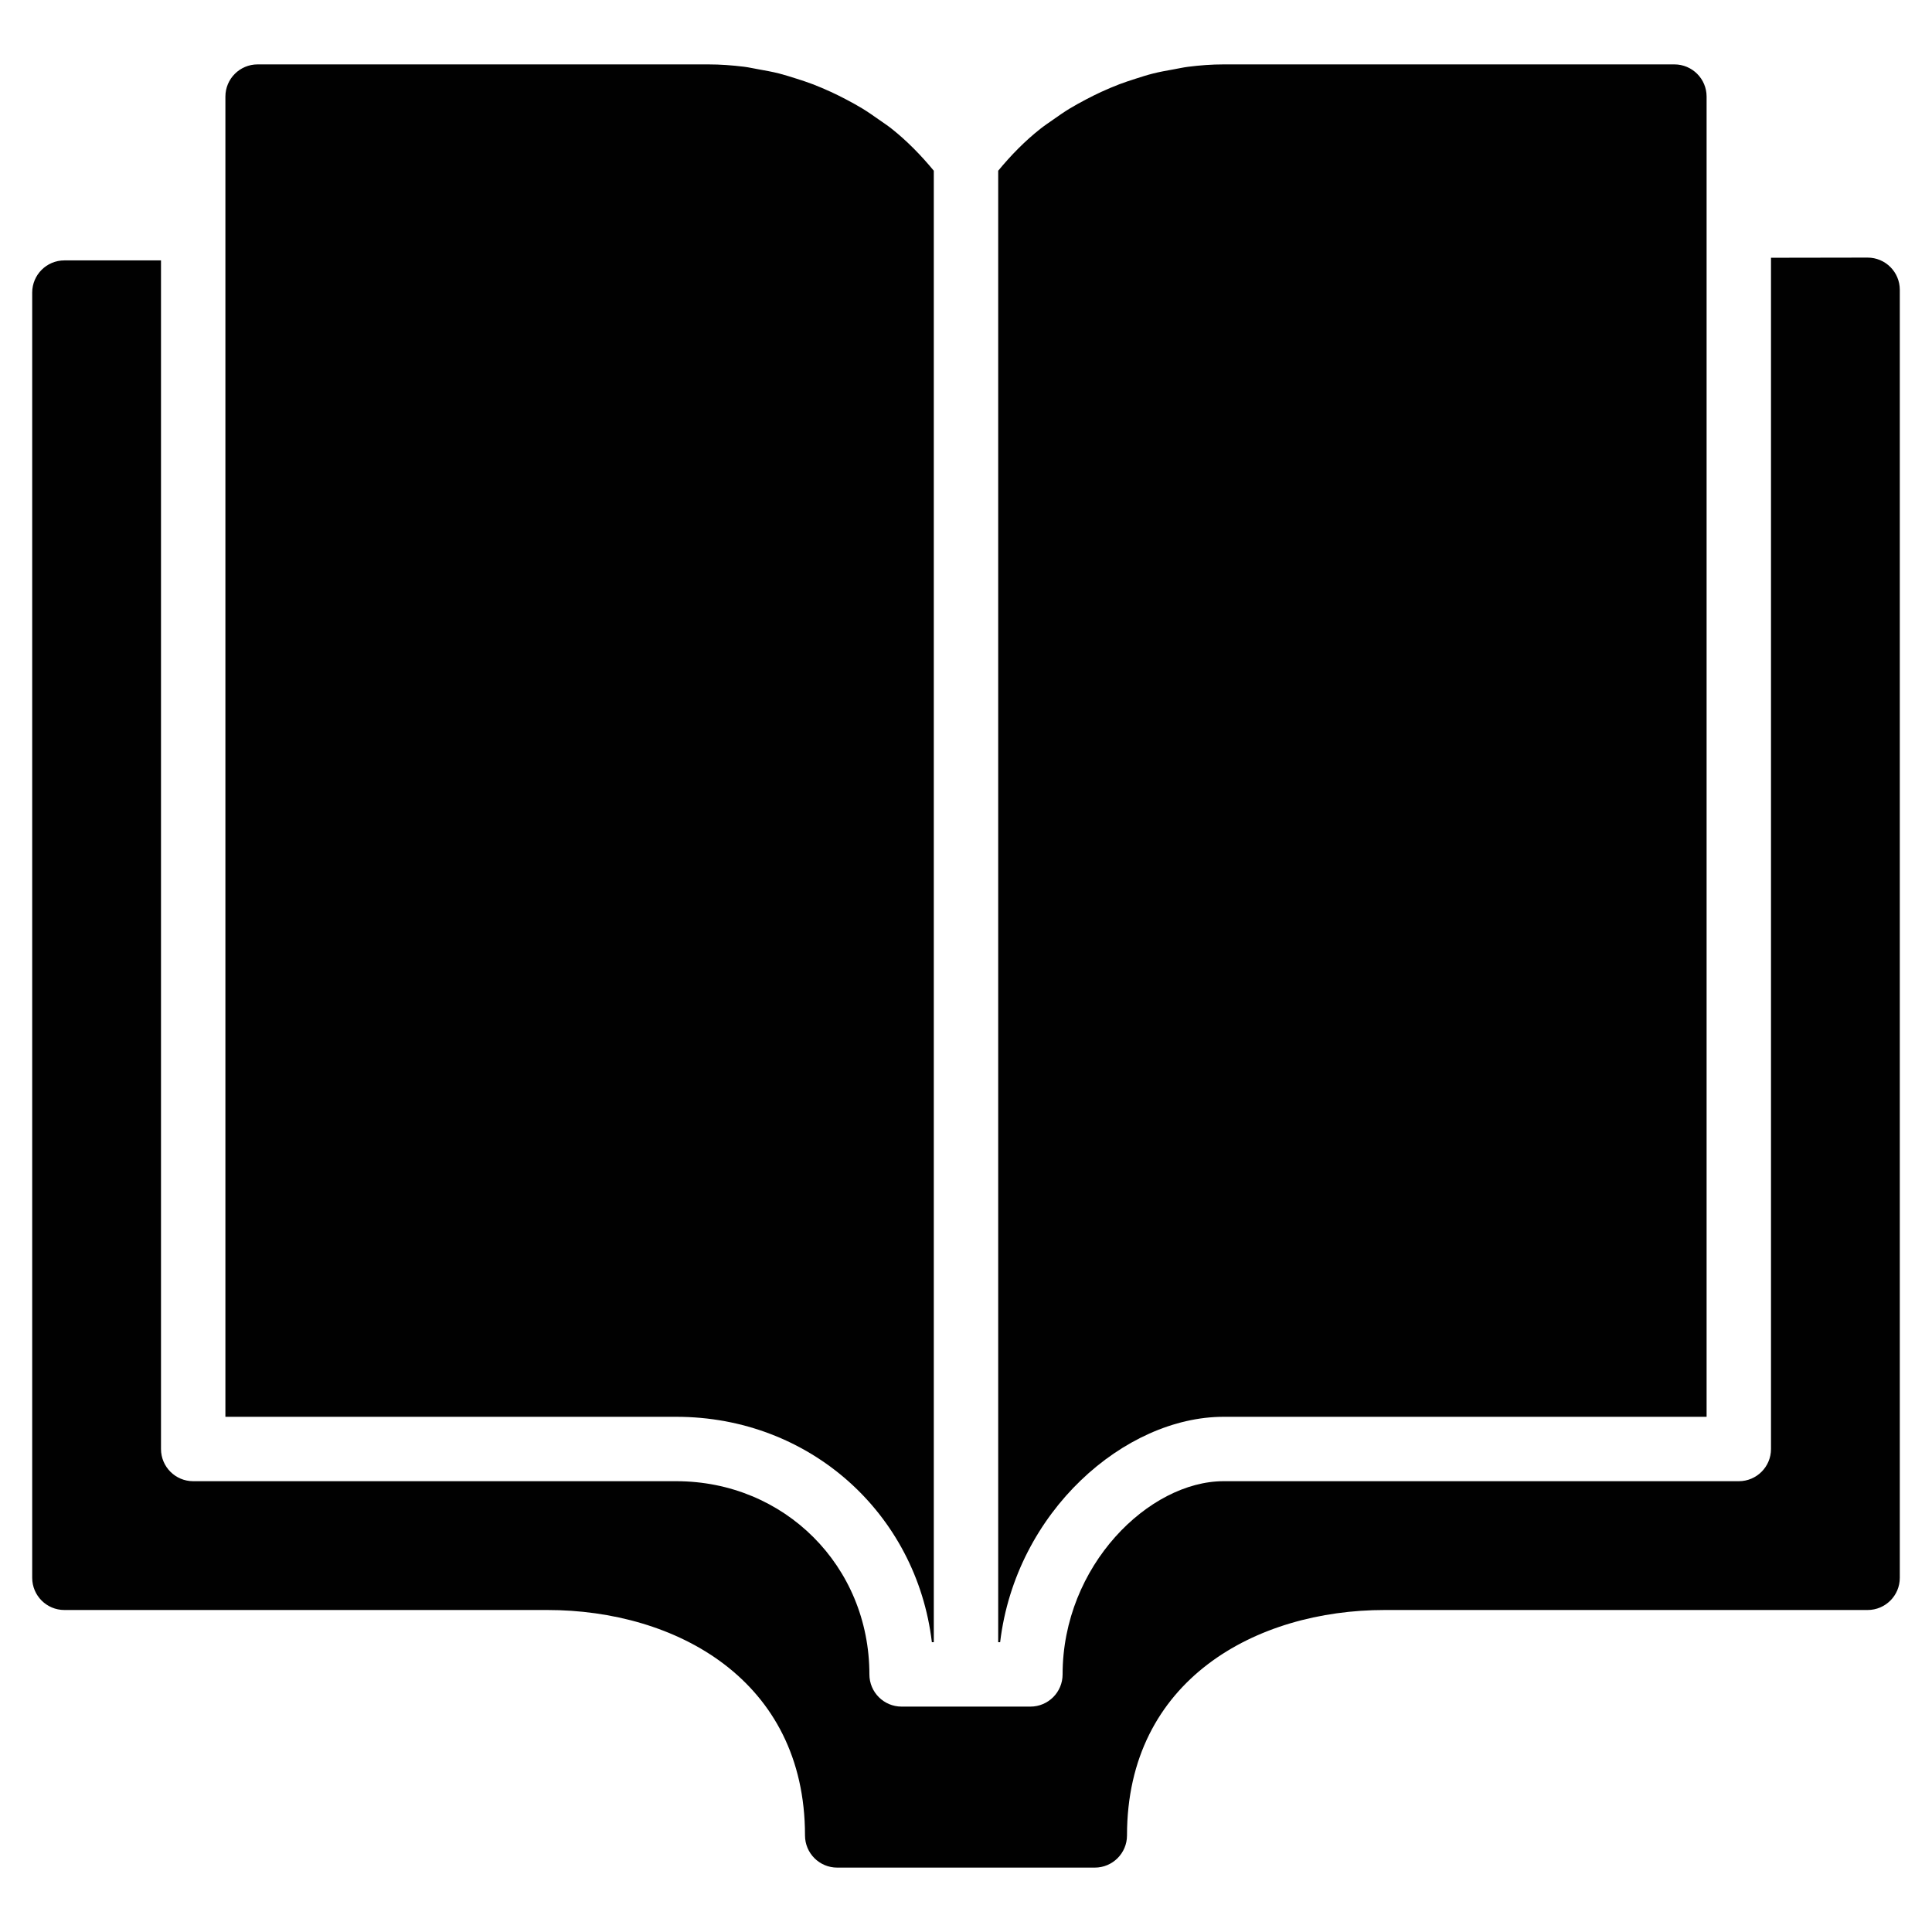 <?xml version="1.0" encoding="utf-8"?>
<!-- Generator: Adobe Illustrator 17.0.0, SVG Export Plug-In . SVG Version: 6.00 Build 0)  -->
<!DOCTYPE svg PUBLIC "-//W3C//DTD SVG 1.1//EN" "http://www.w3.org/Graphics/SVG/1.1/DTD/svg11.dtd">
<svg version="1.1" id="Layer_2" xmlns="http://www.w3.org/2000/svg" xmlns:xlink="http://www.w3.org/1999/xlink" x="0px" y="0px"
	 width="60px" height="60px" viewBox="0 0 60 60" enable-background="new 0 0 60 60" xml:space="preserve">
<g>
	<path fill="#010101" d="M58,8l-3,0.005V45c0,0.552-0.447,1-1,1H38c-2.313,0-5,2.621-5,6c0,0.552-0.447,1-1,1h-4
		c-0.553,0-1-0.448-1-1c0-3.364-2.636-6-6-6H6c-0.553,0-1-0.448-1-1V8.087H2c-0.553,0-1,0.448-1,1V49c0,0.552,0.447,1,1,1h15
		c3.982,0,8,2.165,8,7c0,0.552,0.447,1,1,1h8c0.553,0,1-0.448,1-1c0-4.835,4.018-7,8-7h15c0.553,0,1-0.448,1-1V9
		C59,8.448,58.553,8,58,8z"/>
	<path fill="#010101" d="M38,44h14h1v-1V3c0-0.552-0.447-1-1-1H38c-0.37,0-0.74,0.028-1.109,0.075
		c-0.149,0.019-0.295,0.053-0.443,0.079c-0.214,0.038-0.427,0.076-0.638,0.129c-0.183,0.046-0.364,0.104-0.544,0.162
		c-0.169,0.054-0.338,0.109-0.504,0.172c-0.191,0.073-0.378,0.153-0.564,0.238c-0.154,0.071-0.306,0.147-0.457,0.226
		c-0.177,0.093-0.353,0.189-0.524,0.292c-0.172,0.105-0.339,0.221-0.504,0.338c-0.134,0.094-0.27,0.184-0.398,0.285
		C31.832,4.376,31.398,4.82,31,5.302V51h0.06C31.547,46.932,34.941,44,38,44z"/>
	<path fill="#010101" d="M21,44c4.146,0,7.463,3.002,7.94,7H29V5.302c-0.398-0.482-0.832-0.926-1.314-1.308
		c-0.128-0.101-0.264-0.19-0.398-0.284c-0.166-0.117-0.332-0.233-0.505-0.339c-0.17-0.104-0.346-0.199-0.523-0.292
		c-0.151-0.079-0.303-0.155-0.458-0.226c-0.185-0.085-0.373-0.165-0.563-0.238c-0.166-0.063-0.335-0.119-0.504-0.172
		c-0.181-0.057-0.361-0.115-0.544-0.162c-0.211-0.053-0.425-0.091-0.638-0.129c-0.148-0.026-0.294-0.06-0.443-0.079
		C22.74,2.028,22.37,2,22,2H8C7.447,2,7,2.448,7,3v40v1h1H21z"/>
</g>
</svg>
